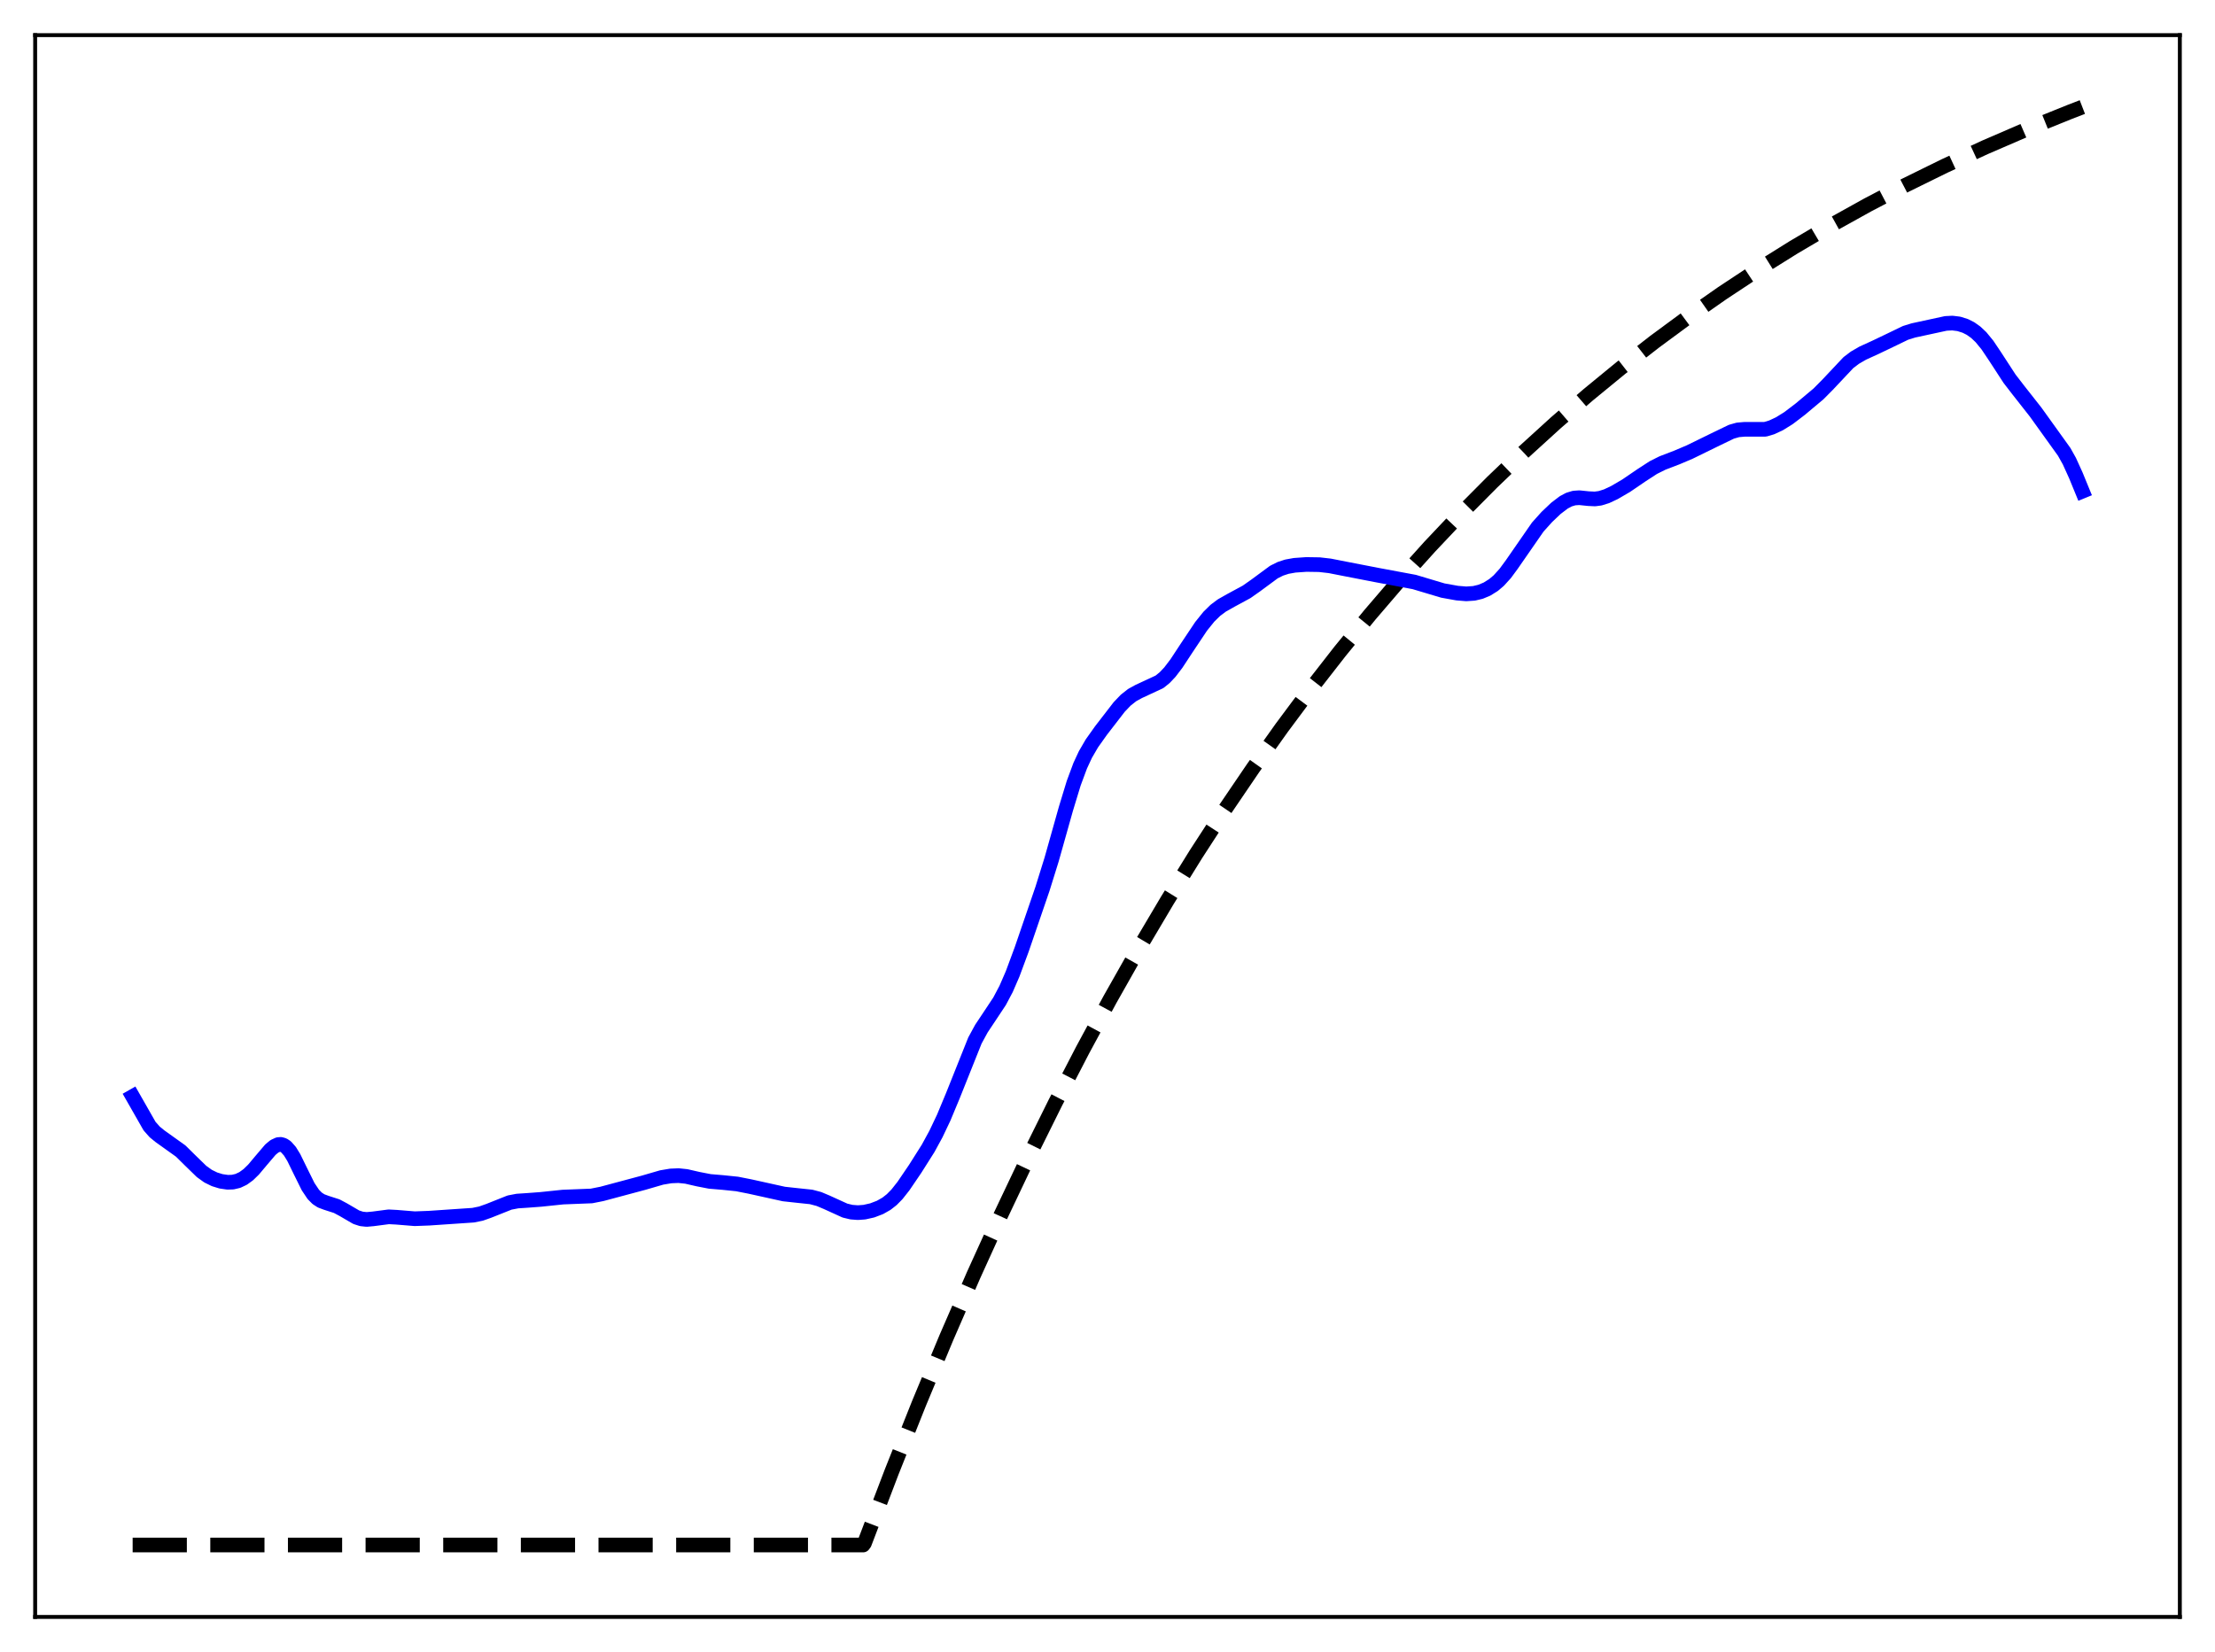 <?xml version="1.0" encoding="utf-8" standalone="no"?>
<!DOCTYPE svg PUBLIC "-//W3C//DTD SVG 1.1//EN"
  "http://www.w3.org/Graphics/SVG/1.1/DTD/svg11.dtd">
<svg xmlns:xlink="http://www.w3.org/1999/xlink" width="453.6pt" height="338.4pt" viewBox="0 0 453.6 338.4" xmlns="http://www.w3.org/2000/svg" version="1.1">
 <defs>
  <style type="text/css">*{stroke-linejoin: round; stroke-linecap: butt}</style>
 </defs>
 <g id="figure_1">
  <g id="patch_1">
   <path d="M 0 338.4 
L 453.6 338.4 
L 453.6 0 
L 0 0 
z
" style="fill: #ffffff"/>
  </g>
  <g id="axes_1">
   <g id="patch_2">
    <path d="M 7.2 331.2 
L 446.4 331.2 
L 446.4 7.2 
L 7.2 7.2 
z
" style="fill: #ffffff"/>
   </g>
   <g id="matplotlib.axis_1"/>
   <g id="matplotlib.axis_2"/>
   <g id="line2d_1">
    <path d="M 27.164 316.473 
L 176.758 316.473 
L 177.024 316.116 
L 182.614 301.467 
L 188.204 287.444 
L 193.793 274.019 
L 199.383 261.167 
L 204.973 248.864 
L 210.563 237.085 
L 216.153 225.81 
L 221.743 215.016 
L 227.332 204.682 
L 233.188 194.329 
L 239.044 184.439 
L 244.9 174.991 
L 250.756 165.964 
L 256.612 157.341 
L 262.468 149.103 
L 268.324 141.233 
L 274.447 133.381 
L 280.569 125.895 
L 286.691 118.758 
L 292.813 111.955 
L 299.201 105.193 
L 305.59 98.761 
L 311.978 92.641 
L 318.633 86.583 
L 325.287 80.831 
L 331.942 75.37 
L 338.863 69.984 
L 345.783 64.881 
L 352.704 60.046 
L 359.891 55.294 
L 367.344 50.64 
L 374.797 46.248 
L 382.516 41.961 
L 390.236 37.925 
L 398.221 33.998 
L 406.473 30.189 
L 414.991 26.506 
L 423.775 22.956 
L 426.436 21.927 
L 426.436 21.927 
" clip-path="url(#pbdf2943a93)" style="fill: none; stroke-dasharray: 11.1,4.8; stroke-dashoffset: 0; stroke: #000000; stroke-width: 3"/>
   </g>
   <g id="line2d_2">
    <path d="M 27.164 224.598 
L 30.624 230.662 
L 31.689 231.865 
L 32.753 232.732 
L 37.012 235.779 
L 38.876 237.621 
L 41.271 239.952 
L 42.602 240.91 
L 43.933 241.564 
L 45.264 241.974 
L 46.595 242.168 
L 47.66 242.136 
L 48.724 241.887 
L 49.789 241.384 
L 50.854 240.609 
L 51.919 239.573 
L 53.516 237.67 
L 55.379 235.486 
L 56.177 234.818 
L 56.976 234.447 
L 57.508 234.409 
L 58.041 234.56 
L 58.573 234.912 
L 59.372 235.814 
L 60.17 237.115 
L 61.501 239.84 
L 63.098 243.066 
L 64.163 244.657 
L 64.961 245.462 
L 65.76 245.979 
L 66.825 246.377 
L 68.954 247.062 
L 70.285 247.77 
L 72.947 249.323 
L 74.012 249.67 
L 75.076 249.783 
L 76.407 249.665 
L 79.601 249.247 
L 81.199 249.332 
L 84.925 249.635 
L 87.853 249.526 
L 96.903 248.912 
L 98.5 248.585 
L 100.097 248.02 
L 104.356 246.324 
L 105.953 246.018 
L 108.083 245.877 
L 110.745 245.677 
L 115.27 245.204 
L 121.126 244.974 
L 123.255 244.551 
L 131.773 242.27 
L 135.5 241.187 
L 137.363 240.874 
L 138.96 240.807 
L 140.557 240.975 
L 142.953 241.526 
L 145.348 241.991 
L 148.01 242.217 
L 150.938 242.517 
L 153.6 243.043 
L 160.521 244.573 
L 163.183 244.864 
L 166.111 245.173 
L 167.708 245.597 
L 169.305 246.27 
L 173.031 247.967 
L 174.362 248.287 
L 175.693 248.389 
L 177.024 248.289 
L 178.621 247.931 
L 180.218 247.319 
L 181.549 246.56 
L 182.614 245.725 
L 183.679 244.642 
L 185.009 242.959 
L 187.405 239.433 
L 190.067 235.224 
L 191.664 232.292 
L 193.261 228.93 
L 195.124 224.46 
L 199.649 213.134 
L 200.98 210.691 
L 202.577 208.293 
L 204.707 205.08 
L 206.038 202.562 
L 207.369 199.493 
L 209.232 194.469 
L 213.491 182.047 
L 215.354 176.068 
L 218.282 165.669 
L 219.879 160.429 
L 221.21 156.845 
L 222.275 154.551 
L 223.606 152.264 
L 225.469 149.642 
L 229.196 144.814 
L 230.527 143.42 
L 231.857 142.373 
L 233.188 141.641 
L 237.447 139.663 
L 238.512 138.799 
L 239.577 137.672 
L 240.908 135.928 
L 243.037 132.691 
L 245.965 128.303 
L 247.562 126.319 
L 248.893 125.014 
L 250.224 124.019 
L 252.087 122.967 
L 255.281 121.238 
L 257.145 119.929 
L 260.871 117.178 
L 262.202 116.512 
L 263.533 116.078 
L 265.13 115.79 
L 267.526 115.621 
L 270.188 115.663 
L 272.317 115.907 
L 275.511 116.534 
L 282.166 117.825 
L 289.619 119.214 
L 295.475 120.963 
L 298.403 121.49 
L 300.266 121.643 
L 301.863 121.535 
L 303.194 121.217 
L 304.525 120.661 
L 305.856 119.827 
L 306.921 118.922 
L 308.252 117.457 
L 309.583 115.649 
L 314.906 107.966 
L 316.769 105.892 
L 318.633 104.124 
L 320.23 102.908 
L 321.295 102.338 
L 322.359 102.019 
L 323.424 101.946 
L 325.287 102.14 
L 326.618 102.201 
L 327.683 102.062 
L 329.014 101.644 
L 330.611 100.892 
L 333.007 99.494 
L 336.201 97.318 
L 338.596 95.764 
L 340.46 94.834 
L 343.388 93.713 
L 346.049 92.581 
L 351.107 90.106 
L 354.567 88.433 
L 355.898 88.055 
L 357.229 87.942 
L 361.488 87.937 
L 362.819 87.54 
L 364.416 86.794 
L 366.279 85.633 
L 368.675 83.806 
L 372.401 80.681 
L 374.265 78.803 
L 378.524 74.276 
L 379.855 73.267 
L 381.452 72.34 
L 384.113 71.124 
L 387.041 69.721 
L 390.236 68.178 
L 391.833 67.685 
L 398.487 66.245 
L 399.818 66.177 
L 401.149 66.341 
L 402.48 66.762 
L 403.545 67.303 
L 404.609 68.06 
L 405.674 69.065 
L 407.005 70.689 
L 408.602 73.075 
L 411.53 77.577 
L 413.393 79.992 
L 416.854 84.391 
L 422.71 92.547 
L 423.775 94.45 
L 425.105 97.375 
L 426.436 100.623 
L 426.436 100.623 
" clip-path="url(#pbdf2943a93)" style="fill: none; stroke: #0000ff; stroke-width: 3; stroke-linecap: square"/>
   </g>
   <g id="patch_3">
    <path d="M 7.2 331.2 
L 7.2 7.2 
" style="fill: none; stroke: #000000; stroke-width: 0.8; stroke-linejoin: miter; stroke-linecap: square"/>
   </g>
   <g id="patch_4">
    <path d="M 446.4 331.2 
L 446.4 7.2 
" style="fill: none; stroke: #000000; stroke-width: 0.8; stroke-linejoin: miter; stroke-linecap: square"/>
   </g>
   <g id="patch_5">
    <path d="M 7.2 331.2 
L 446.4 331.2 
" style="fill: none; stroke: #000000; stroke-width: 0.8; stroke-linejoin: miter; stroke-linecap: square"/>
   </g>
   <g id="patch_6">
    <path d="M 7.2 7.2 
L 446.4 7.2 
" style="fill: none; stroke: #000000; stroke-width: 0.8; stroke-linejoin: miter; stroke-linecap: square"/>
   </g>
  </g>
 </g>
 <defs>
  <clipPath id="pbdf2943a93">
   <rect x="7.2" y="7.2" width="439.2" height="324"/>
  </clipPath>
 </defs>
</svg>
